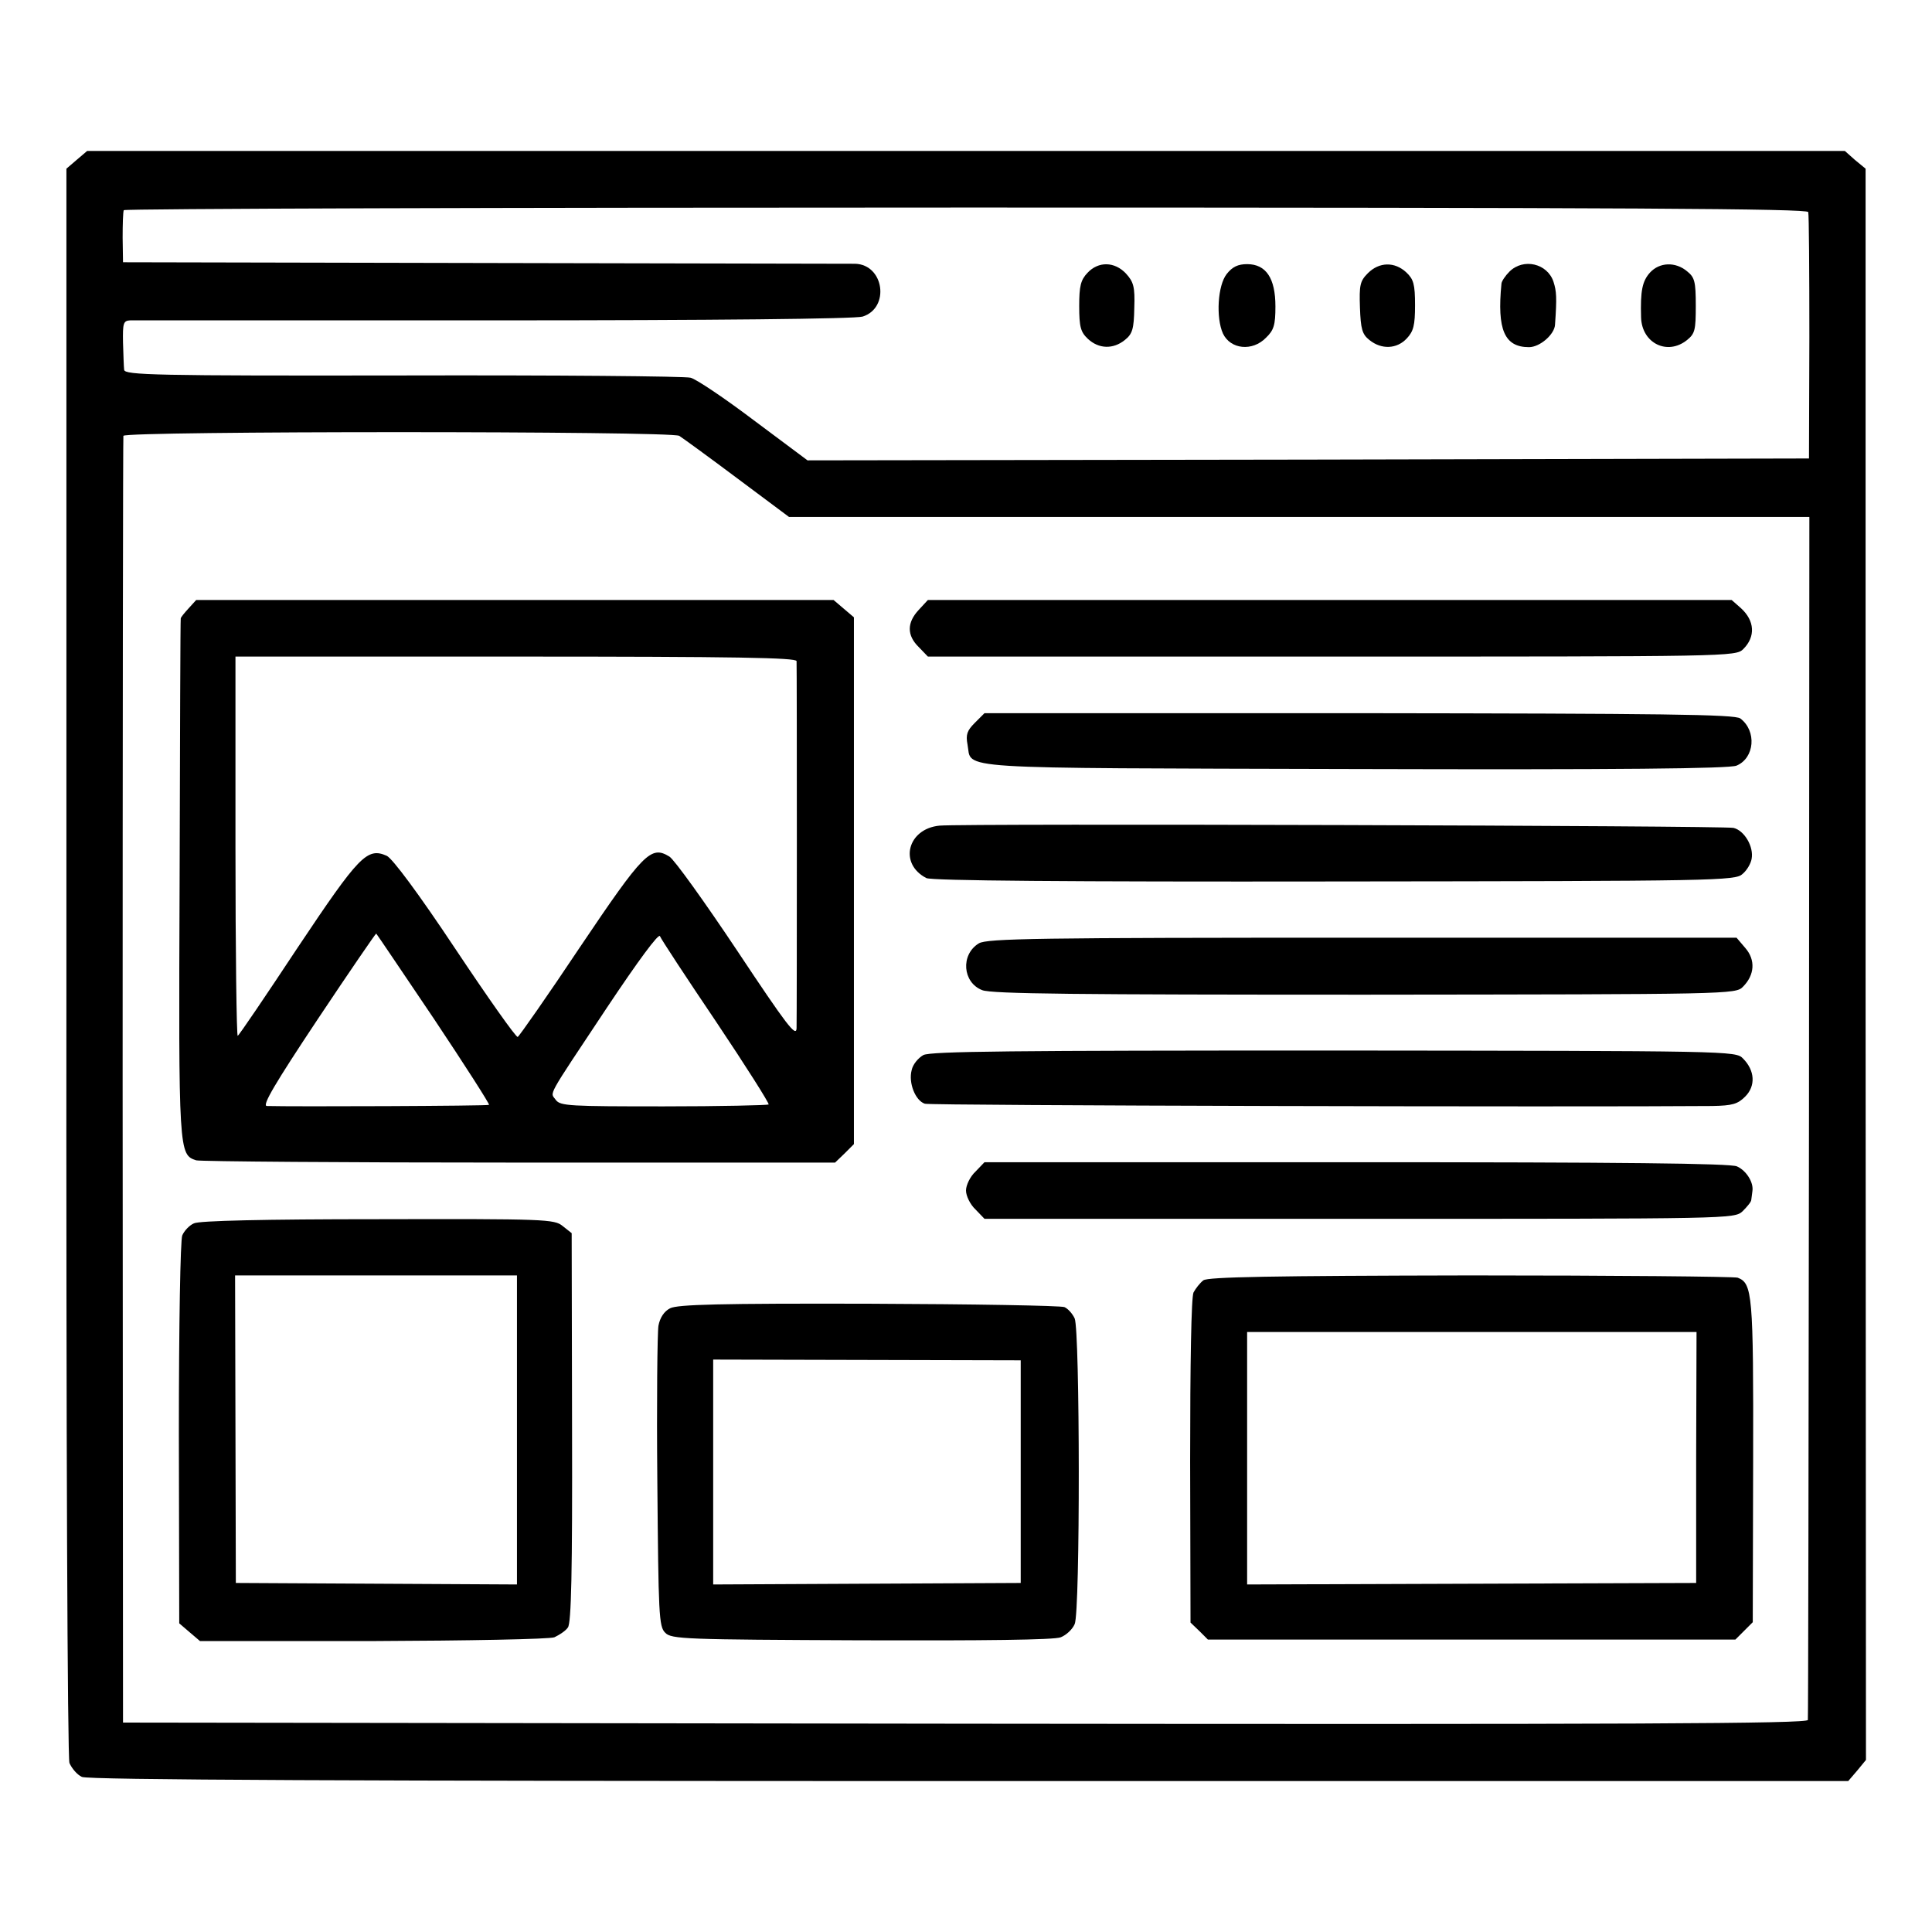<?xml version="1.0" standalone="no"?>
<!DOCTYPE svg PUBLIC "-//W3C//DTD SVG 20010904//EN"
 "http://www.w3.org/TR/2001/REC-SVG-20010904/DTD/svg10.dtd">
<svg version="1.0" xmlns="http://www.w3.org/2000/svg"
 width="512pt" height="512pt" viewBox="0 0 512 512"
 preserveAspectRatio="xMidYMid meet">
<g transform="translate(0,512) scale(0.1,-0.1)"
fill="#000000" stroke="none">
<path d="M204 4697 l-28 -24 0 -2099 c-1 -1289 3 -2109 8 -2126 6 -14 20 -31
33 -37 17 -8 716 -11 2353 -11 l2328 0 24 28 23 28 -1 2108 0 2109 -28 23 -27
24 -2329 0 -2329 0 -27 -23z m4588 -139 c2 -7 3 -157 3 -333 l-1 -320 -1327
-3 -1327 -2 -142 106 c-78 59 -154 110 -168 113 -14 4 -357 7 -762 6 -656 -1
-738 1 -739 15 -1 8 -2 41 -3 72 -1 52 1 58 19 59 11 0 445 0 965 0 582 0 957
4 976 10 73 23 57 138 -20 140 -11 0 -453 1 -981 2 l-959 2 -1 65 c0 36 1 68
3 73 2 4 1006 7 2232 7 1773 0 2229 -3 2232 -12z m-2992 -593 c8 -5 77 -55
153 -112 l138 -103 1352 0 1352 0 -1 -1588 c-1 -873 -2 -1593 -3 -1600 -1 -10
-451 -12 -2233 -10 l-2232 3 -1 1700 c0 935 1 1705 2 1710 4 13 1452 13 1473
0z"/>
<path d="M2882 4397 c-18 -19 -22 -35 -22 -88 0 -56 4 -69 23 -87 29 -27 67
-28 98 -3 20 16 24 29 25 85 2 56 -2 69 -22 91 -30 32 -73 33 -102 2z"/>
<path d="M3251 4394 c-24 -30 -29 -116 -10 -158 20 -42 78 -48 114 -11 21 20
25 34 25 83 0 75 -25 112 -75 112 -24 0 -39 -7 -54 -26z"/>
<path d="M3625 4396 c-21 -21 -23 -32 -21 -91 2 -57 6 -71 25 -86 32 -26 73
-24 99 4 18 19 22 35 22 88 0 56 -4 69 -23 87 -31 29 -72 28 -102 -2z"/>
<path d="M4000 4400 c-11 -11 -21 -26 -21 -32 -12 -122 8 -168 73 -168 29 0
68 34 69 60 5 71 4 88 -4 113 -16 49 -80 64 -117 27z"/>
<path d="M4373 4398 c-21 -23 -26 -49 -24 -119 2 -69 70 -102 122 -60 21 17
23 27 23 91 0 64 -3 75 -23 91 -31 26 -73 24 -98 -3z"/>
<path d="M500 3508 c-11 -12 -21 -24 -21 -27 -1 -3 -2 -314 -3 -691 -3 -726
-2 -730 44 -745 11 -3 396 -6 856 -6 l837 0 25 24 25 25 0 698 0 698 -27 23
-27 23 -844 0 -845 0 -20 -22z m1611 -140 c1 -18 1 -936 0 -973 -1 -25 -26 8
-157 205 -86 129 -167 242 -180 250 -49 30 -68 11 -237 -240 -86 -129 -161
-236 -165 -238 -5 -1 -79 104 -165 233 -97 146 -167 240 -182 247 -52 23 -73
1 -236 -243 -84 -127 -155 -232 -159 -234 -3 -2 -6 223 -6 501 l0 504 743 0
c587 0 743 -3 744 -12z m-961 -948 c82 -123 148 -226 146 -228 -3 -3 -520 -5
-589 -3 -13 1 22 60 135 230 84 126 154 228 155 227 2 -2 70 -103 153 -226z
m748 -8 c79 -118 141 -216 139 -219 -3 -2 -128 -5 -278 -5 -249 0 -274 1 -286
17 -15 22 -29 -3 135 244 84 126 138 199 141 190 3 -8 70 -110 149 -227z"/>
<path d="M2435 3504 c-32 -34 -32 -68 0 -99 l24 -25 1071 0 c1057 0 1070 0
1090 20 33 33 30 75 -6 108 l-25 22 -1065 0 -1065 0 -24 -26z"/>
<path d="M2583 3204 c-20 -20 -24 -31 -19 -57 13 -67 -63 -62 1024 -65 706 -2
995 1 1014 9 48 20 54 92 10 125 -14 11 -208 13 -1010 14 l-993 0 -26 -26z"/>
<path d="M2490 2932 c-85 -8 -109 -101 -35 -139 13 -7 376 -10 1081 -9 1019 1
1063 2 1082 20 12 10 22 28 24 40 6 32 -19 75 -48 82 -25 6 -2038 12 -2104 6z"/>
<path d="M2594 2620 c-49 -30 -43 -104 9 -124 25 -10 258 -12 1014 -12 967 1
983 1 1002 21 31 31 34 71 6 103 l-23 27 -992 0 c-860 0 -994 -2 -1016 -15z"/>
<path d="M2447 2324 c-14 -8 -28 -25 -31 -40 -9 -34 10 -81 35 -89 15 -5 1738
-9 2087 -6 53 1 67 5 87 25 28 28 26 69 -6 101 -19 20 -33 20 -1083 21 -855 0
-1069 -2 -1089 -12z"/>
<path d="M2585 2015 c-14 -13 -25 -36 -25 -50 0 -14 11 -37 25 -50 l24 -25
994 0 c986 0 993 0 1015 20 12 12 23 25 23 30 1 6 2 16 3 23 4 23 -16 55 -41
66 -17 8 -308 11 -1009 11 l-985 0 -24 -25z"/>
<path d="M514 1878 c-12 -5 -26 -20 -31 -32 -5 -12 -9 -235 -9 -524 l1 -504
28 -24 27 -23 457 0 c256 1 468 5 482 10 13 6 30 17 36 26 9 12 12 148 11 530
l-1 515 -24 19 c-22 18 -45 19 -490 18 -299 0 -474 -4 -487 -11z m856 -547 l0
-410 -372 2 -373 2 -1 408 -1 407 374 0 373 0 0 -409z"/>
<path d="M3189 1727 c-9 -7 -20 -21 -26 -32 -6 -12 -9 -186 -9 -447 l1 -428
23 -22 23 -23 699 0 699 0 23 23 23 23 1 427 c1 444 -2 471 -41 486 -9 3 -328
6 -708 6 -528 -1 -696 -4 -708 -13z m1306 -469 l0 -333 -595 -2 -595 -2 0 335
0 334 595 0 596 0 -1 -332z"/>
<path d="M1776 1653 c-16 -8 -27 -25 -31 -46 -3 -17 -5 -204 -3 -414 3 -351 4
-384 21 -400 16 -17 53 -18 520 -20 325 -1 511 1 528 8 15 6 31 21 37 35 15
32 14 778 0 810 -6 13 -18 26 -27 30 -9 4 -242 8 -518 9 -396 1 -507 -2 -527
-12z m929 -433 l0 -295 -407 -2 -408 -2 0 298 0 298 408 -1 407 -1 0 -295z"/>
</g>
</svg>
